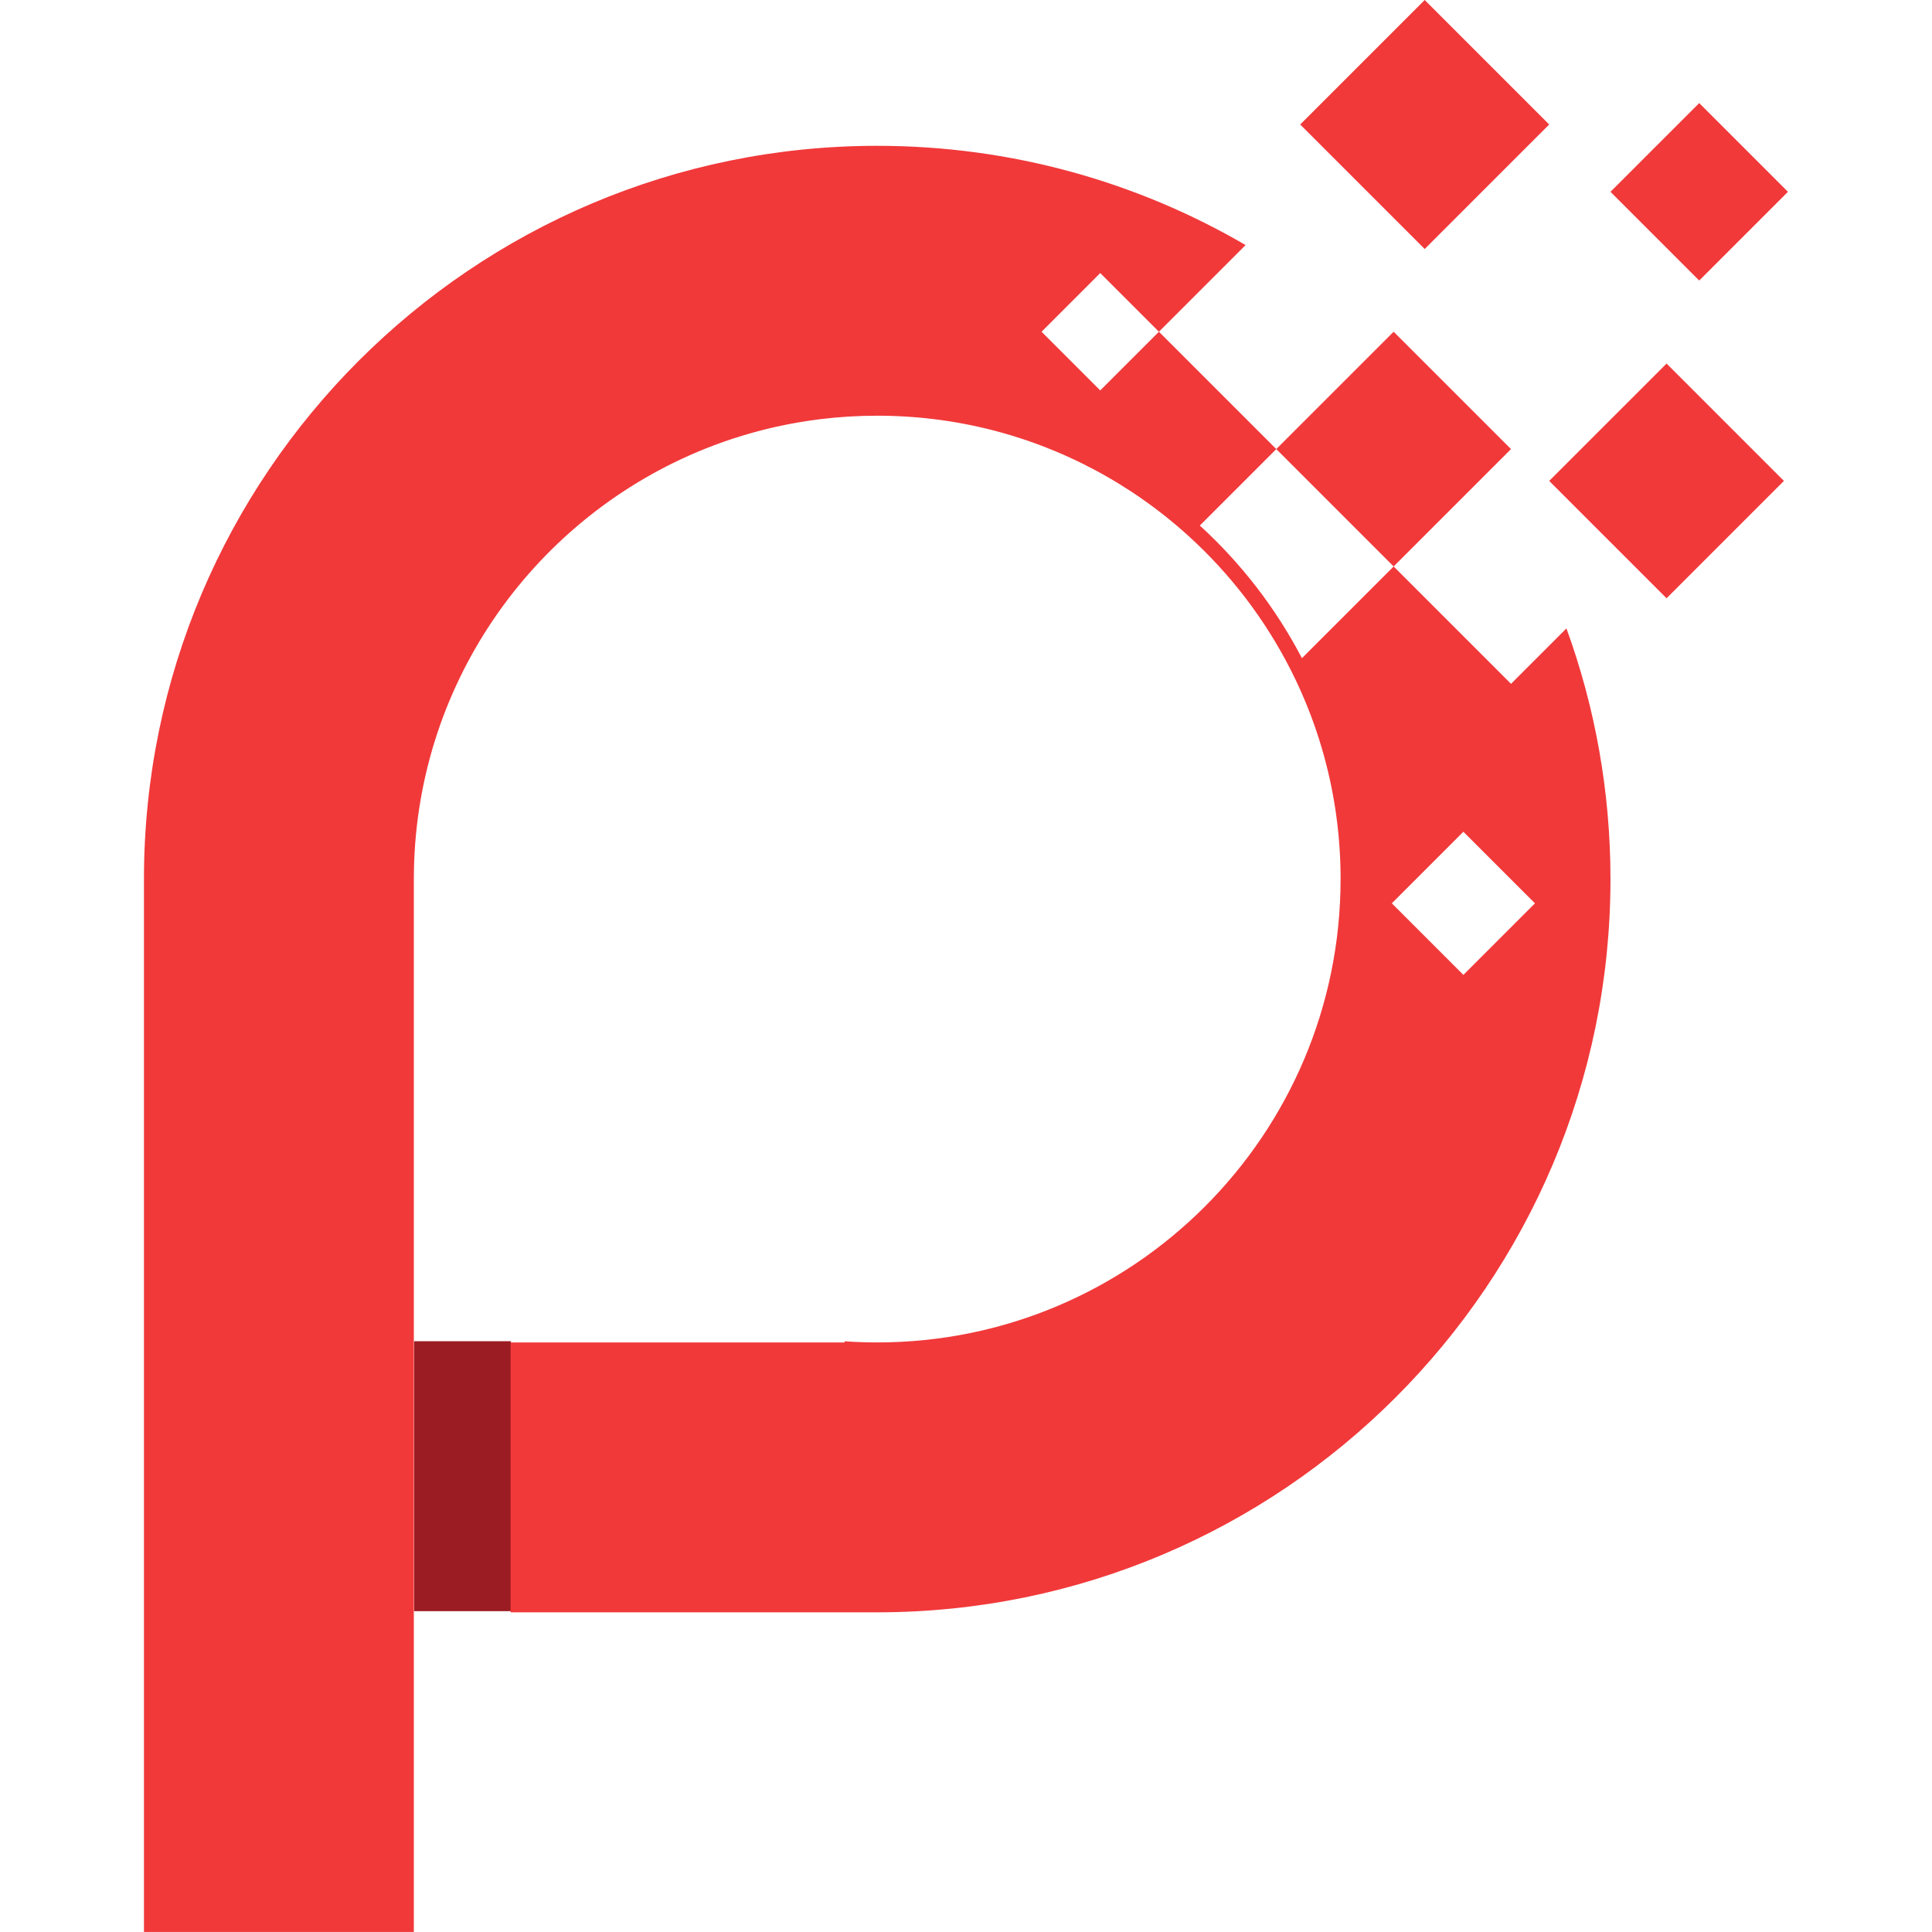 <?xml version="1.0" encoding="UTF-8" standalone="no"?>
<!DOCTYPE svg PUBLIC "-//W3C//DTD SVG 1.1//EN" "http://www.w3.org/Graphics/SVG/1.1/DTD/svg11.dtd">
<svg width="100%" height="100%" viewBox="0 0 1909 1909" version="1.1" xmlns="http://www.w3.org/2000/svg" xmlns:xlink="http://www.w3.org/1999/xlink" xml:space="preserve" xmlns:serif="http://www.serif.com/" style="fill-rule:evenodd;clip-rule:evenodd;stroke-linejoin:round;stroke-miterlimit:2;">
    <g transform="matrix(1,0,0,1,-4529.05,-1350.07)">
        <g transform="matrix(-1.59302e-16,-0.991,0.092,-1.39293e-17,4734.08,7571.3)">
            <rect x="4671.29" y="2218.67" width="269.155" height="1040.33" style="fill:rgb(155,28,35);"/>
        </g>
        <path d="M4937.96,2218.67L4937.96,3259L4671.29,3259L4671.29,2218.67C4671.29,1818.8 4995.94,1494.15 5395.82,1494.15C5528.46,1494.15 5652.82,1529.87 5759.82,1592.21L5674.18,1677.85L5790.15,1793.81L5714.6,1869.36C5755.42,1906.64 5789.69,1950.96 5815.48,2000.41L5906.11,1909.78L5790.15,1793.81L5906.11,1677.85L6022.08,1793.81L5906.11,1909.78L6022.08,2025.75L6076.84,1970.99C6104.99,2048.29 6120.35,2131.7 6120.35,2218.67C6120.35,2618.55 5795.7,2943.2 5395.82,2943.2L5033.56,2943.2L5033.56,2676.54L5363.64,2676.54L5363.64,2675.41C5374.28,2676.15 5385,2676.52 5395.82,2676.52C5648.51,2676.52 5853.67,2471.37 5853.67,2218.67L5853.67,2217.11L5853.66,2215.58L5853.65,2214.16L5853.63,2212.7L5853.61,2211.15L5853.58,2209.69L5853.55,2208.3L5853.52,2206.75L5853.48,2205.25L5853.44,2203.91L5853.38,2202.36L5853.33,2200.84L5853.27,2199.45L5853.21,2197.98L5853.14,2196.45L5853.07,2195L5852.99,2193.61L5852.91,2192.07L5852.82,2190.59L5852.74,2189.25L5852.64,2187.71L5852.53,2186.2L5852.43,2184.83L5852.32,2183.36L5852.2,2181.84L5852.09,2180.39L5851.97,2179.03L5851.84,2177.49L5851.7,2176.01L5851.58,2174.7L5851.43,2173.16L5851.28,2171.65L5851.13,2170.25L5850.98,2168.85L5850.82,2167.32L5850.65,2165.85L5850.5,2164.54L5850.31,2163.01L5850.13,2161.5L5849.95,2160.14L5849.77,2158.71L5849.57,2157.18L5849.36,2155.7L5849.19,2154.43L5848.97,2152.89L5848.67,2150.83L5848.44,2149.3L5848.19,2147.68L5847.92,2146.01L5847.63,2144.19L5847.35,2142.53L5847.09,2140.97L5846.81,2139.34L5846.51,2137.68L5846.36,2136.84C5838.57,2093.71 5824.72,2052.68 5805.74,2014.64L5804.95,2013.07L5804.23,2011.66C5778.94,1961.88 5744.79,1917.33 5703.88,1880.08L5702.9,1879.19L5701.91,1878.3L5700.92,1877.41L5699.93,1876.53L5698.94,1875.65L5697.96,1874.78L5696.97,1873.92L5695.99,1873.06L5695.04,1872.23L5694.17,1871.48L5693.25,1870.69C5692.92,1870.41 5692.59,1870.13 5692.27,1869.86L5691.28,1869.02L5690.25,1868.15L5689.23,1867.29L5688.2,1866.44L5687.16,1865.58L5685.64,1864.32L5684.61,1863.48L5683.58,1862.65L5682.55,1861.81L5681.51,1860.98L5680.47,1860.15L5679.43,1859.32L5678.38,1858.5L5677.33,1857.68L5676.25,1856.84C5675.89,1856.56 5675.53,1856.28 5675.16,1855.99L5673.97,1855.08L5672.82,1854.2L5671.71,1853.36L5670.61,1852.53L5669.52,1851.71L5668.44,1850.9L5667.35,1850.1L5666.27,1849.3L5665.18,1848.51L5664.1,1847.72L5663.01,1846.93C5660.41,1845.06 5657.8,1843.22 5655.16,1841.4L5653.95,1840.57L5652.8,1839.79L5651.66,1839.01L5650.52,1838.25L5649.39,1837.49L5648.26,1836.74L5647.13,1835.99C5643.3,1833.47 5639.43,1831 5635.53,1828.6L5634.3,1827.84L5633.12,1827.12L5631.94,1826.41L5630.77,1825.71L5629.6,1825.01C5625.65,1822.65 5621.65,1820.36 5617.63,1818.12L5616.38,1817.43L5615.16,1816.76L5613.95,1816.1L5612.74,1815.45L5611.54,1814.8C5607.47,1812.62 5603.38,1810.51 5599.24,1808.45L5597.93,1807.8L5596.68,1807.19L5595.44,1806.58L5594.19,1805.98L5592.96,1805.39L5591.73,1804.8C5588.38,1803.21 5585.01,1801.66 5581.63,1800.16L5580.29,1799.56L5578.99,1798.99L5577.71,1798.43L5576.43,1797.88L5575.16,1797.34L5573.9,1796.8L5572.64,1796.27L5571.37,1795.74C5568.38,1794.5 5565.38,1793.29 5562.35,1792.1L5560.91,1791.54L5559.58,1791.03L5558.27,1790.53L5556.97,1790.04L5555.68,1789.55L5554.38,1789.07L5553.09,1788.6L5551.8,1788.13L5550.52,1787.66C5548.33,1786.87 5546.13,1786.1 5543.93,1785.35L5542.46,1784.85L5541.08,1784.39L5539.73,1783.94L5538.4,1783.5L5537.08,1783.07L5535.76,1782.64L5534.44,1782.22L5533.13,1781.81L5531.81,1781.39L5530.5,1780.99L5529.19,1780.59C5527.41,1780.04 5525.62,1779.51 5523.83,1778.99L5522.24,1778.53L5520.84,1778.13L5519.48,1777.75L5518.12,1777.37L5516.78,1777L5515.44,1776.63L5514.1,1776.28L5512.76,1775.92L5511.43,1775.57L5510.09,1775.22L5508.75,1774.88L5507.41,1774.55L5506.07,1774.21C5505.61,1774.1 5505.15,1773.98 5504.69,1773.87L5503.13,1773.49L5501.64,1773.14L5500.22,1772.8L5498.84,1772.48L5497.47,1772.17L5496.1,1771.86L5494.74,1771.56L5493.38,1771.26L5492.03,1770.97L5490.67,1770.68L5489.31,1770.39L5487.95,1770.11L5486.59,1769.84L5485.23,1769.57L5483.85,1769.29L5482.19,1768.97L5480.68,1768.69L5479.25,1768.42L5477.85,1768.17L5476.46,1767.92L5475.08,1767.67L5473.7,1767.43L5472.32,1767.2L5470.94,1766.97L5469.56,1766.74L5468.19,1766.52L5466.81,1766.31L5465.43,1766.09L5464.05,1765.88L5462.66,1765.68L5460.93,1765.43L5459.4,1765.21L5457.96,1765.01L5456.54,1764.82L5455.13,1764.64L5453.73,1764.46L5452.33,1764.29L5450.94,1764.12L5449.54,1763.95L5448.14,1763.79L5446.74,1763.63L5445.35,1763.48L5443.95,1763.33L5442.55,1763.18L5441.15,1763.04L5439.4,1762.88L5437.83,1762.73L5436.36,1762.6L5434.93,1762.48L5433.5,1762.36L5432.08,1762.24L5430.67,1762.13L5429.25,1762.03L5427.84,1761.93L5426.42,1761.83L5425,1761.74L5423.59,1761.65L5422.17,1761.57L5420.75,1761.49L5419.33,1761.42L5417.66,1761.34L5415.99,1761.26L5414.49,1761.2L5413.04,1761.14L5411.6,1761.09L5410.16,1761.05L5408.72,1761L5407.29,1760.97L5405.86,1760.93L5404.43,1760.9L5402.99,1760.88L5401.56,1760.86L5400.12,1760.85L5398.69,1760.83L5397.26,1760.83L5395.82,1760.82C5376.99,1760.82 5358.43,1761.96 5340.19,1764.18L5338.97,1764.33L5338.37,1764.4C5309.45,1768.03 5281.36,1774.36 5254.37,1783.13L5253.03,1783.57L5251.7,1784.01L5250.04,1784.56C5248.34,1785.13 5246.64,1785.71 5244.94,1786.31L5243.82,1786.7C5241.34,1787.57 5238.88,1788.47 5236.4,1789.39L5235.07,1789.88C5232.92,1790.69 5230.77,1791.52 5228.66,1792.35C5227.81,1792.68 5226.96,1793.02 5226.11,1793.36C5225.39,1793.65 5224.66,1793.94 5223.94,1794.23L5222.82,1794.69C5222.4,1794.86 5221.96,1795.04 5221.53,1795.22L5220.25,1795.75C5220.25,1795.75 5218.96,1796.29 5218.96,1796.29L5218.13,1796.64C5053.58,1866.07 4937.97,2028.98 4937.97,2218.67L4937.96,2218.67ZM5975.02,2171.93L5904.31,2242.64L5975.02,2313.35L6045.73,2242.64L5975.02,2171.93ZM6175.77,1709.29L6059.81,1825.26L6175.77,1941.22L6291.74,1825.26L6175.77,1709.29ZM5616.2,1619.87L5558.22,1677.85L5616.2,1735.83L5674.18,1677.85L5616.2,1619.87ZM6208.03,1451.92L6120.35,1539.6L6208.03,1627.28L6295.71,1539.6L6208.03,1451.92ZM5936.79,1350.07L5813.77,1473.09L5936.79,1596.12L6059.81,1473.09L5936.79,1350.07Z" style="fill:rgb(241,57,58);"/>
    </g>
</svg>
